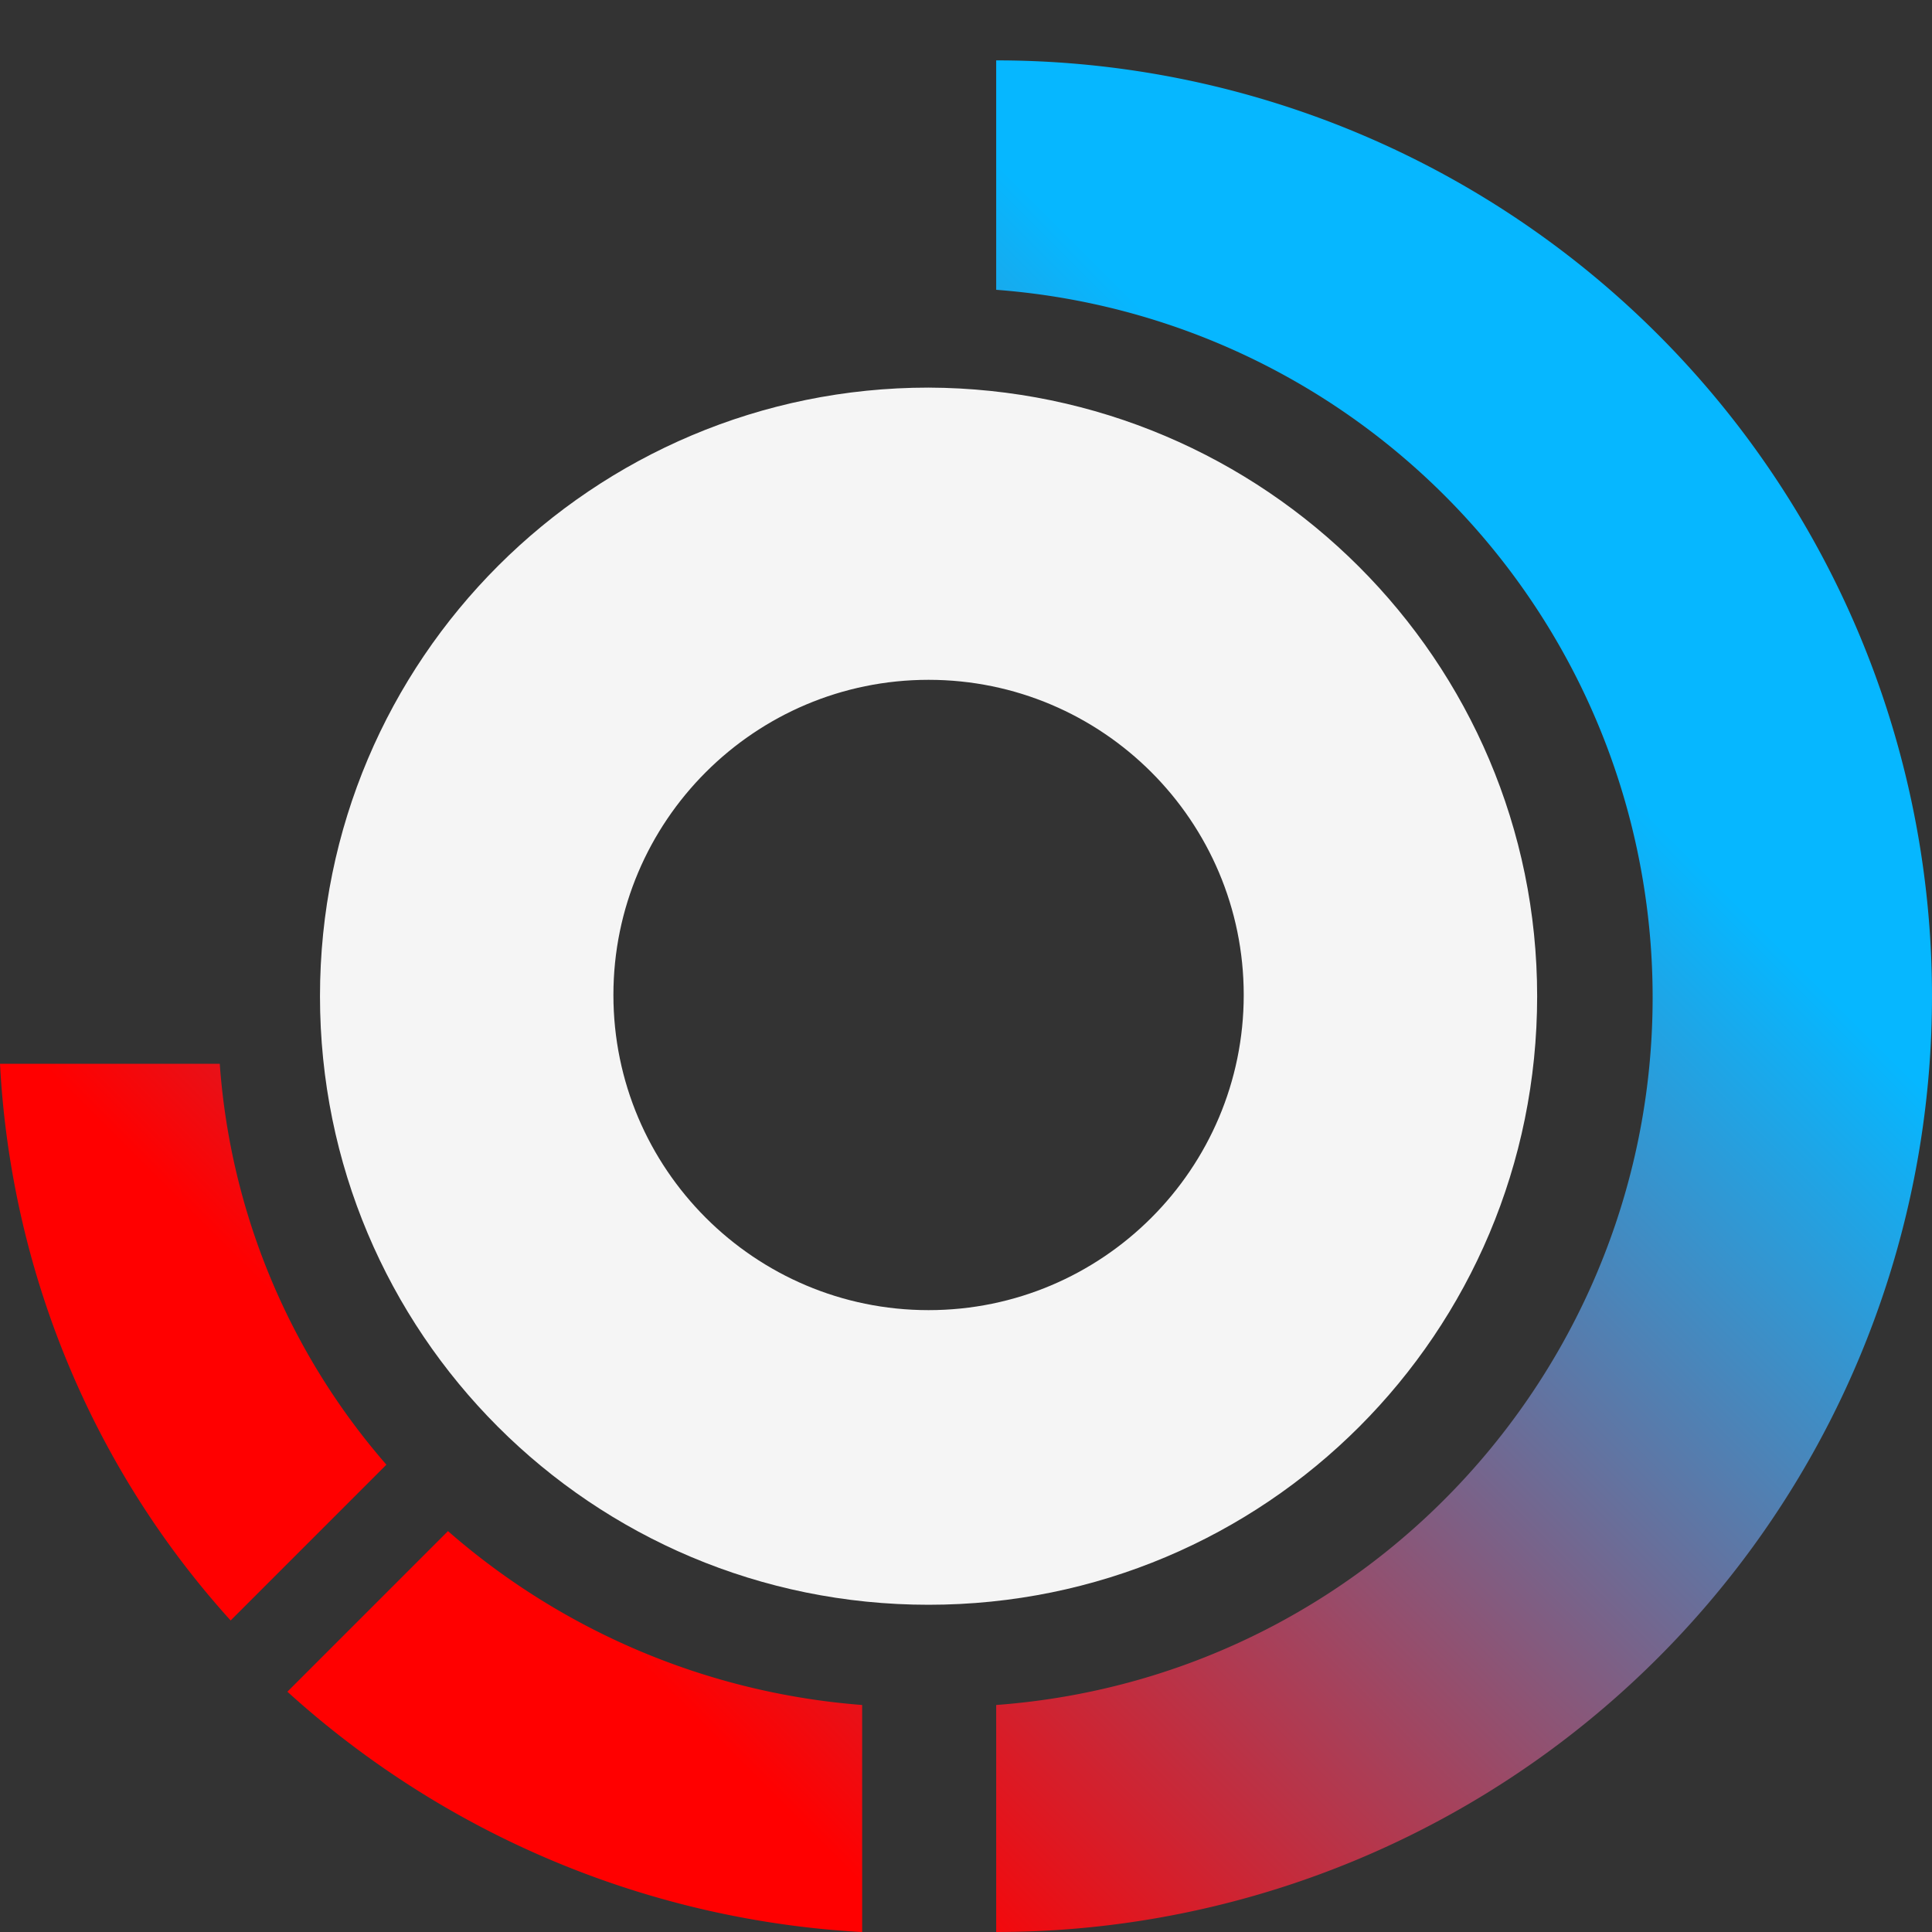 <svg xmlns="http://www.w3.org/2000/svg" width="16" height="16" data-name="Layer 151"><rect width="100%" height="100%" fill="#333333" stroke="none"/><defs><linearGradient id="a" x1="86.51" x2="78.82" y1="145.6" y2="153.29" gradientTransform="translate(-74 -140)" gradientUnits="userSpaceOnUse"><stop offset="0" stop-color="#06b7ff"/><stop offset="1" stop-color="red"/></linearGradient></defs><path fill="#f5f5f5" d="M7.69 3.21c-2.78 0-5.04 2.25-5.04 5.04s2.25 5.04 5.04 5.04 5.04-2.25 5.04-5.04c0-2.78-2.26-5.03-5.04-5.04m0 7.64c-1.44 0-2.61-1.17-2.61-2.61s1.17-2.61 2.61-2.61S10.3 6.8 10.3 8.24s-1.17 2.61-2.61 2.61"/><path fill="url(#a)" fill-rule="evenodd" d="M8.25 2.39V.5a7.75 7.75 0 0 1 0 15.5v-1.88c3.24-.24 5.66-3.07 5.42-6.3-.22-2.9-2.52-5.2-5.42-5.42ZM3.2 12.13a5.67 5.67 0 0 1-1.38-3.32H0c.09 1.71.76 3.34 1.91 4.61zM7.14 16v-1.88a5.9 5.9 0 0 1-3.43-1.44l-1.33 1.33A7.72 7.72 0 0 0 7.13 16"/></svg>